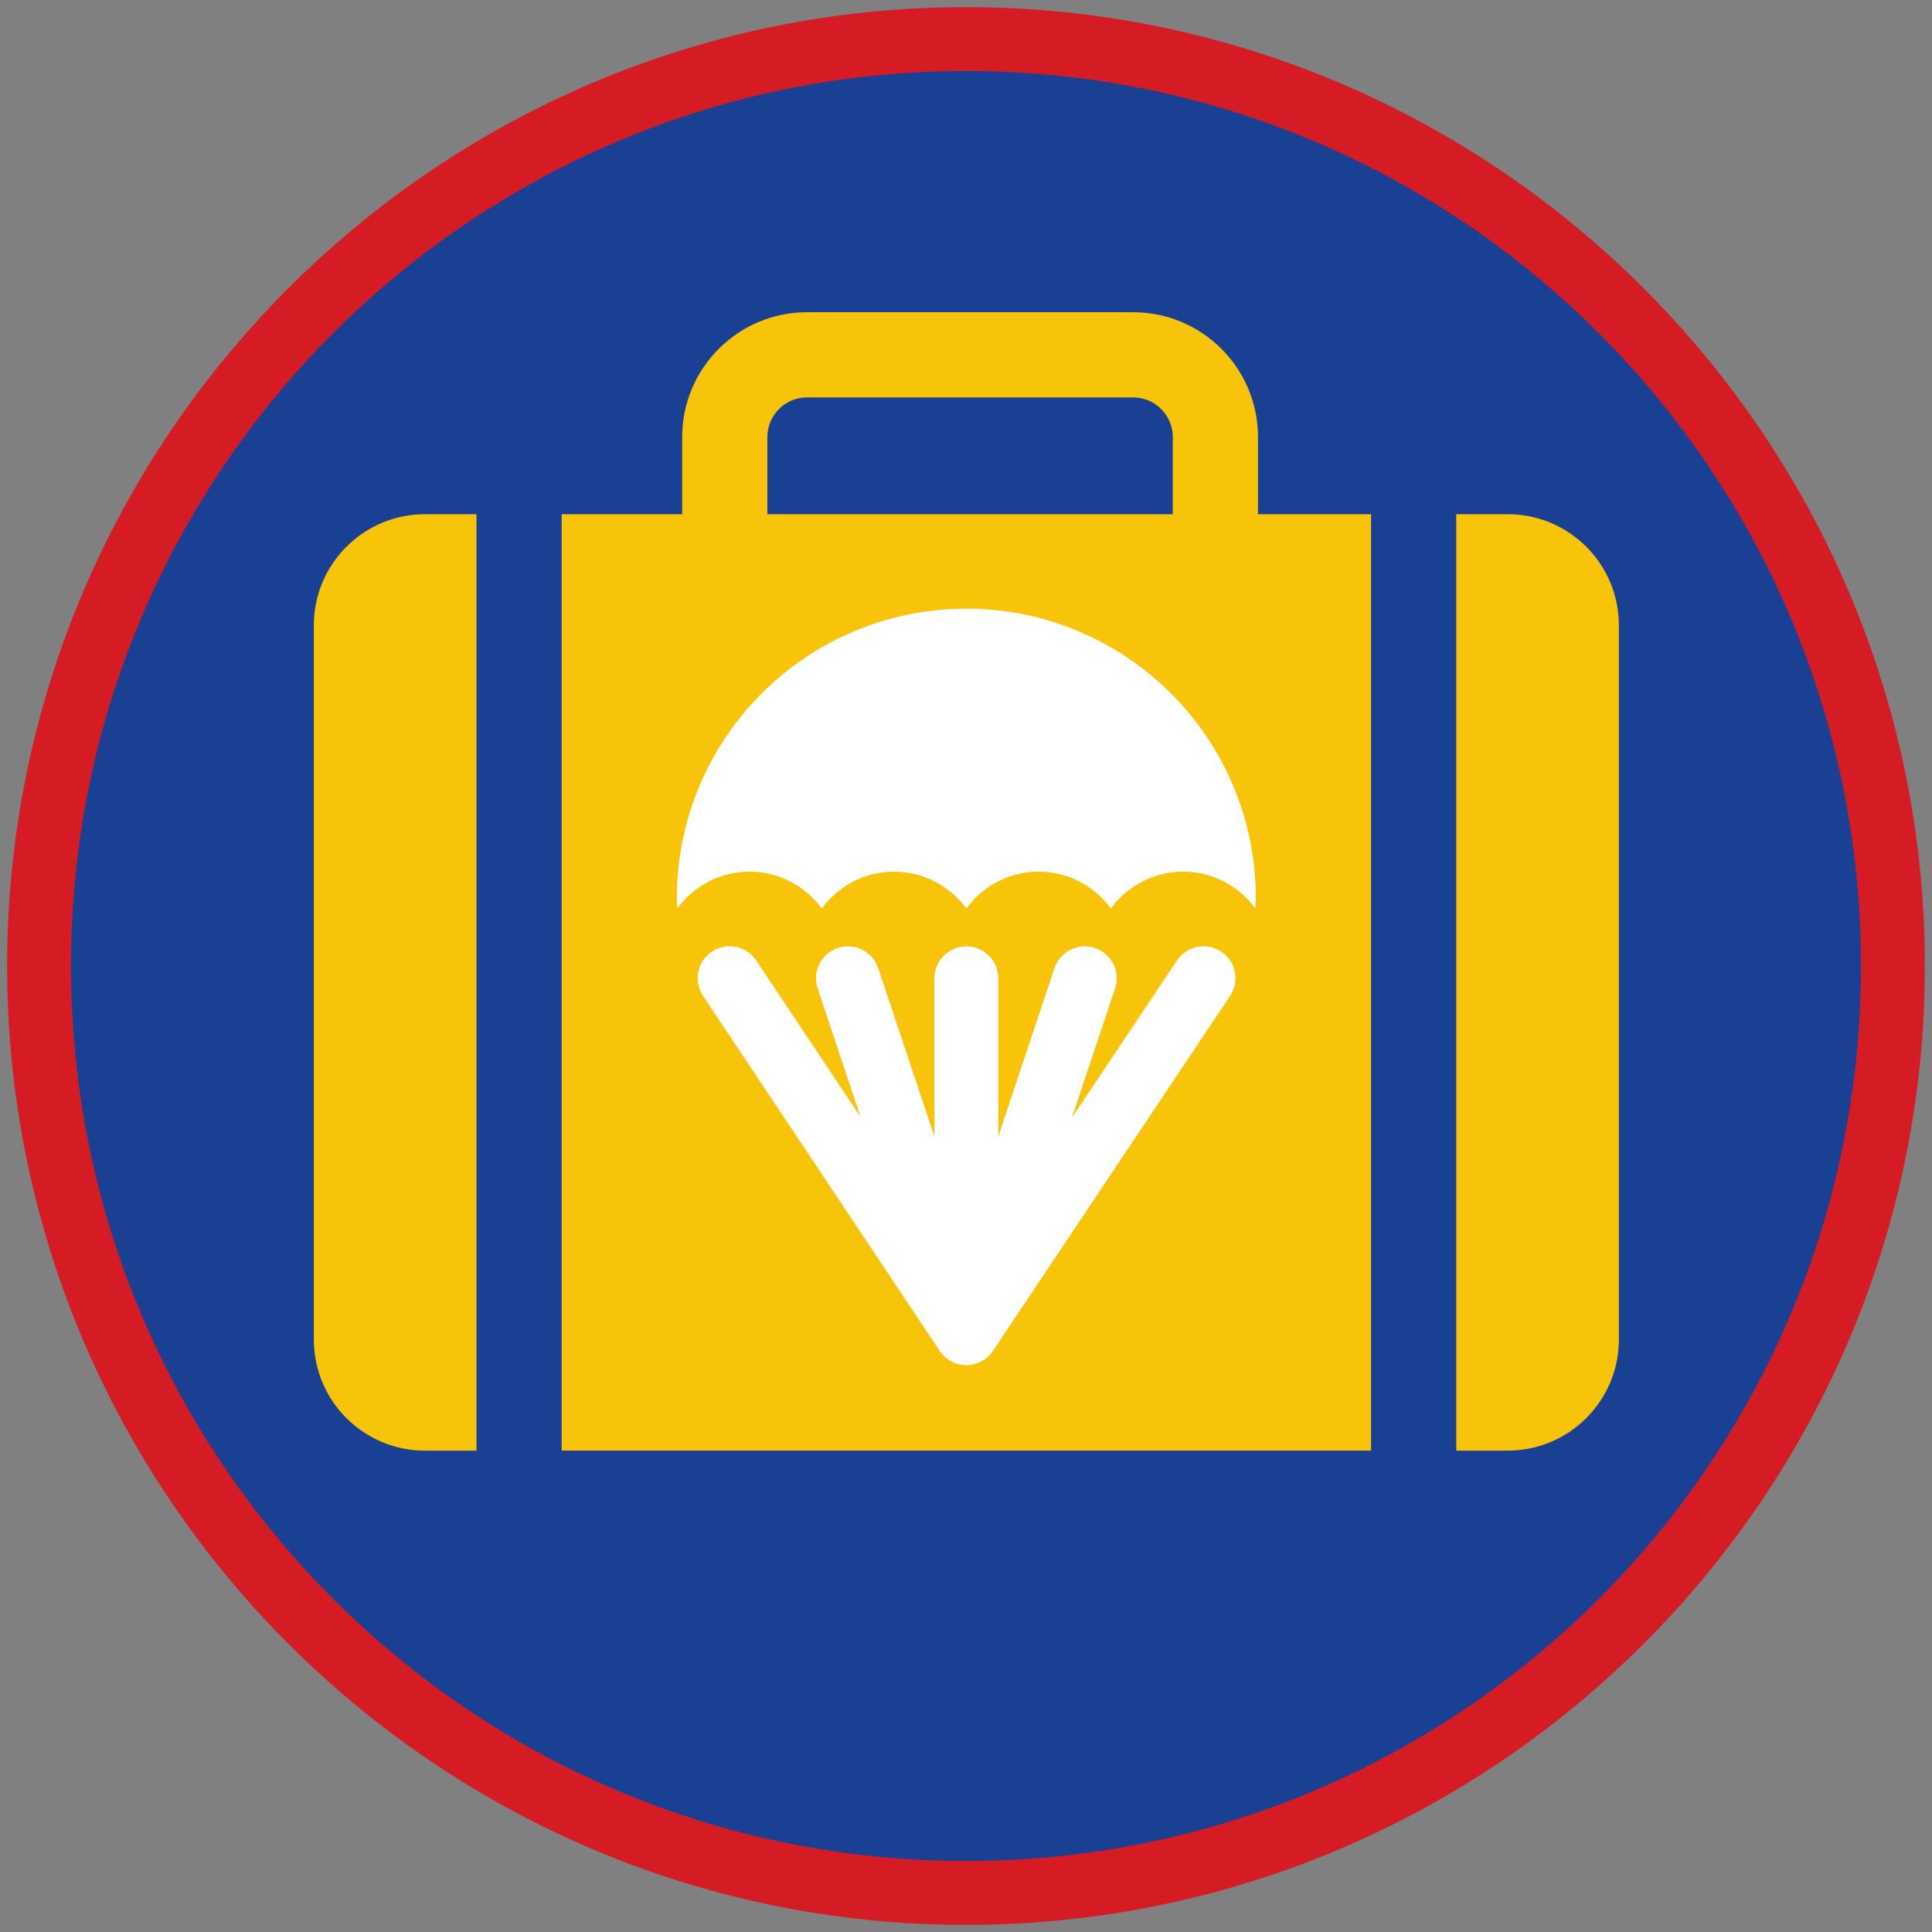 <?xml version="1.0" encoding="iso-8859-1"?>
<!-- Generator: Adobe Illustrator 22.1.0, SVG Export Plug-In . SVG Version: 6.00 Build 0)  -->
<svg version="1.1" xmlns="http://www.w3.org/2000/svg" xmlns:xlink="http://www.w3.org/1999/xlink" x="0px" y="0px"
	 viewBox="0 0 90.709 90.709" style="enable-background:new 0 0 90.709 90.709;" xml:space="preserve">
<rect x="0" y="0" width="90.709" height="90.709" fill="#808080" stroke="none"/>
<g id="ratownik-1">
	<g>
		<g>
			<circle style="fill:#194093;" cx="45.354" cy="45.355" r="43.52"/>
			<g>
				<path style="fill:#d51c24; stroke:#d51c24;" d="M45.354,2.835c23.483,0,42.52,19.037,42.52,42.52s-19.037,42.52-42.52,42.52
					s-42.52-19.037-42.52-42.52S21.871,2.835,45.354,2.835 M45.354,0.835c-24.548,0-44.52,19.971-44.52,44.52
					s19.971,44.52,44.52,44.52s44.52-19.971,44.52-44.52S69.903,0.835,45.354,0.835L45.354,0.835z"/>
			</g>
		</g>
	</g>
</g>
<g id="Warstwa_4">
	<g>
		<path style="fill:#F8C409;" d="M70.788,24.142h-2.417v43.966h2.417c2.882,0,5.219-2.336,5.219-5.219V29.361
			C76.007,26.479,73.671,24.142,70.788,24.142z"/>
		<path style="fill:#F8C409;" d="M59.064,24.142v-3.624c0-3.23-2.628-5.859-5.858-5.859H37.887c-3.23,0-5.858,2.629-5.858,5.859
			v3.624h-5.657v43.966h38V24.142H59.064z M55.064,24.142H36.029v-3.624c0-1.025,0.834-1.859,1.858-1.859h15.318
			c1.024,0,1.858,0.834,1.858,1.859V24.142z"/>
		<path style="fill:#F8C409;" d="M19.954,24.142c-2.882,0-5.219,2.337-5.219,5.219v33.529c0,2.882,2.336,5.219,5.219,5.219h2.418
			V24.142H19.954z"/>
		<g>
			<g>
				<g>
					<path style="fill:#FFFFFF;" d="M35.192,40.925c1.396,0,2.623,0.685,3.393,1.728c0.77-1.043,1.997-1.728,3.393-1.728
						c1.396,0,2.623,0.685,3.393,1.728c0.77-1.043,1.997-1.728,3.393-1.728c1.396,0,2.623,0.685,3.393,1.728
						c0.77-1.043,1.997-1.728,3.393-1.728c1.393,0,2.619,0.683,3.389,1.722c0.005-0.159,0.024-0.315,0.024-0.476
						c0-7.507-6.085-13.592-13.592-13.592s-13.592,6.085-13.592,13.592c0,0.161,0.019,0.316,0.024,0.476
						C32.573,41.608,33.798,40.925,35.192,40.925z"/>
				</g>
			</g>
			<path style="fill:#FFFFFF;" d="M57.338,44.681c-0.688-0.459-1.619-0.275-2.08,0.414l-4.929,7.378l2.023-6.066
				c0.263-0.786-0.162-1.636-0.948-1.897c-0.787-0.264-1.636,0.163-1.897,0.948l-2.636,7.901v-7.426c0-0.828-0.672-1.5-1.5-1.5
				s-1.5,0.672-1.5,1.5v7.427l-2.637-7.902c-0.262-0.786-1.11-1.21-1.897-0.948c-0.786,0.262-1.211,1.111-0.948,1.897l2.012,6.031
				l-4.896-7.343c-0.46-0.69-1.392-0.877-2.08-0.416c-0.689,0.46-0.876,1.391-0.416,2.08l11.114,16.668
				c0.278,0.417,0.746,0.668,1.247,0.668c0.001,0,0.001,0,0.001,0c0.501,0,0.969-0.25,1.247-0.667l11.134-16.668
				C58.212,46.072,58.028,45.141,57.338,44.681z"/>
		</g>
	</g>
</g>
</svg>
